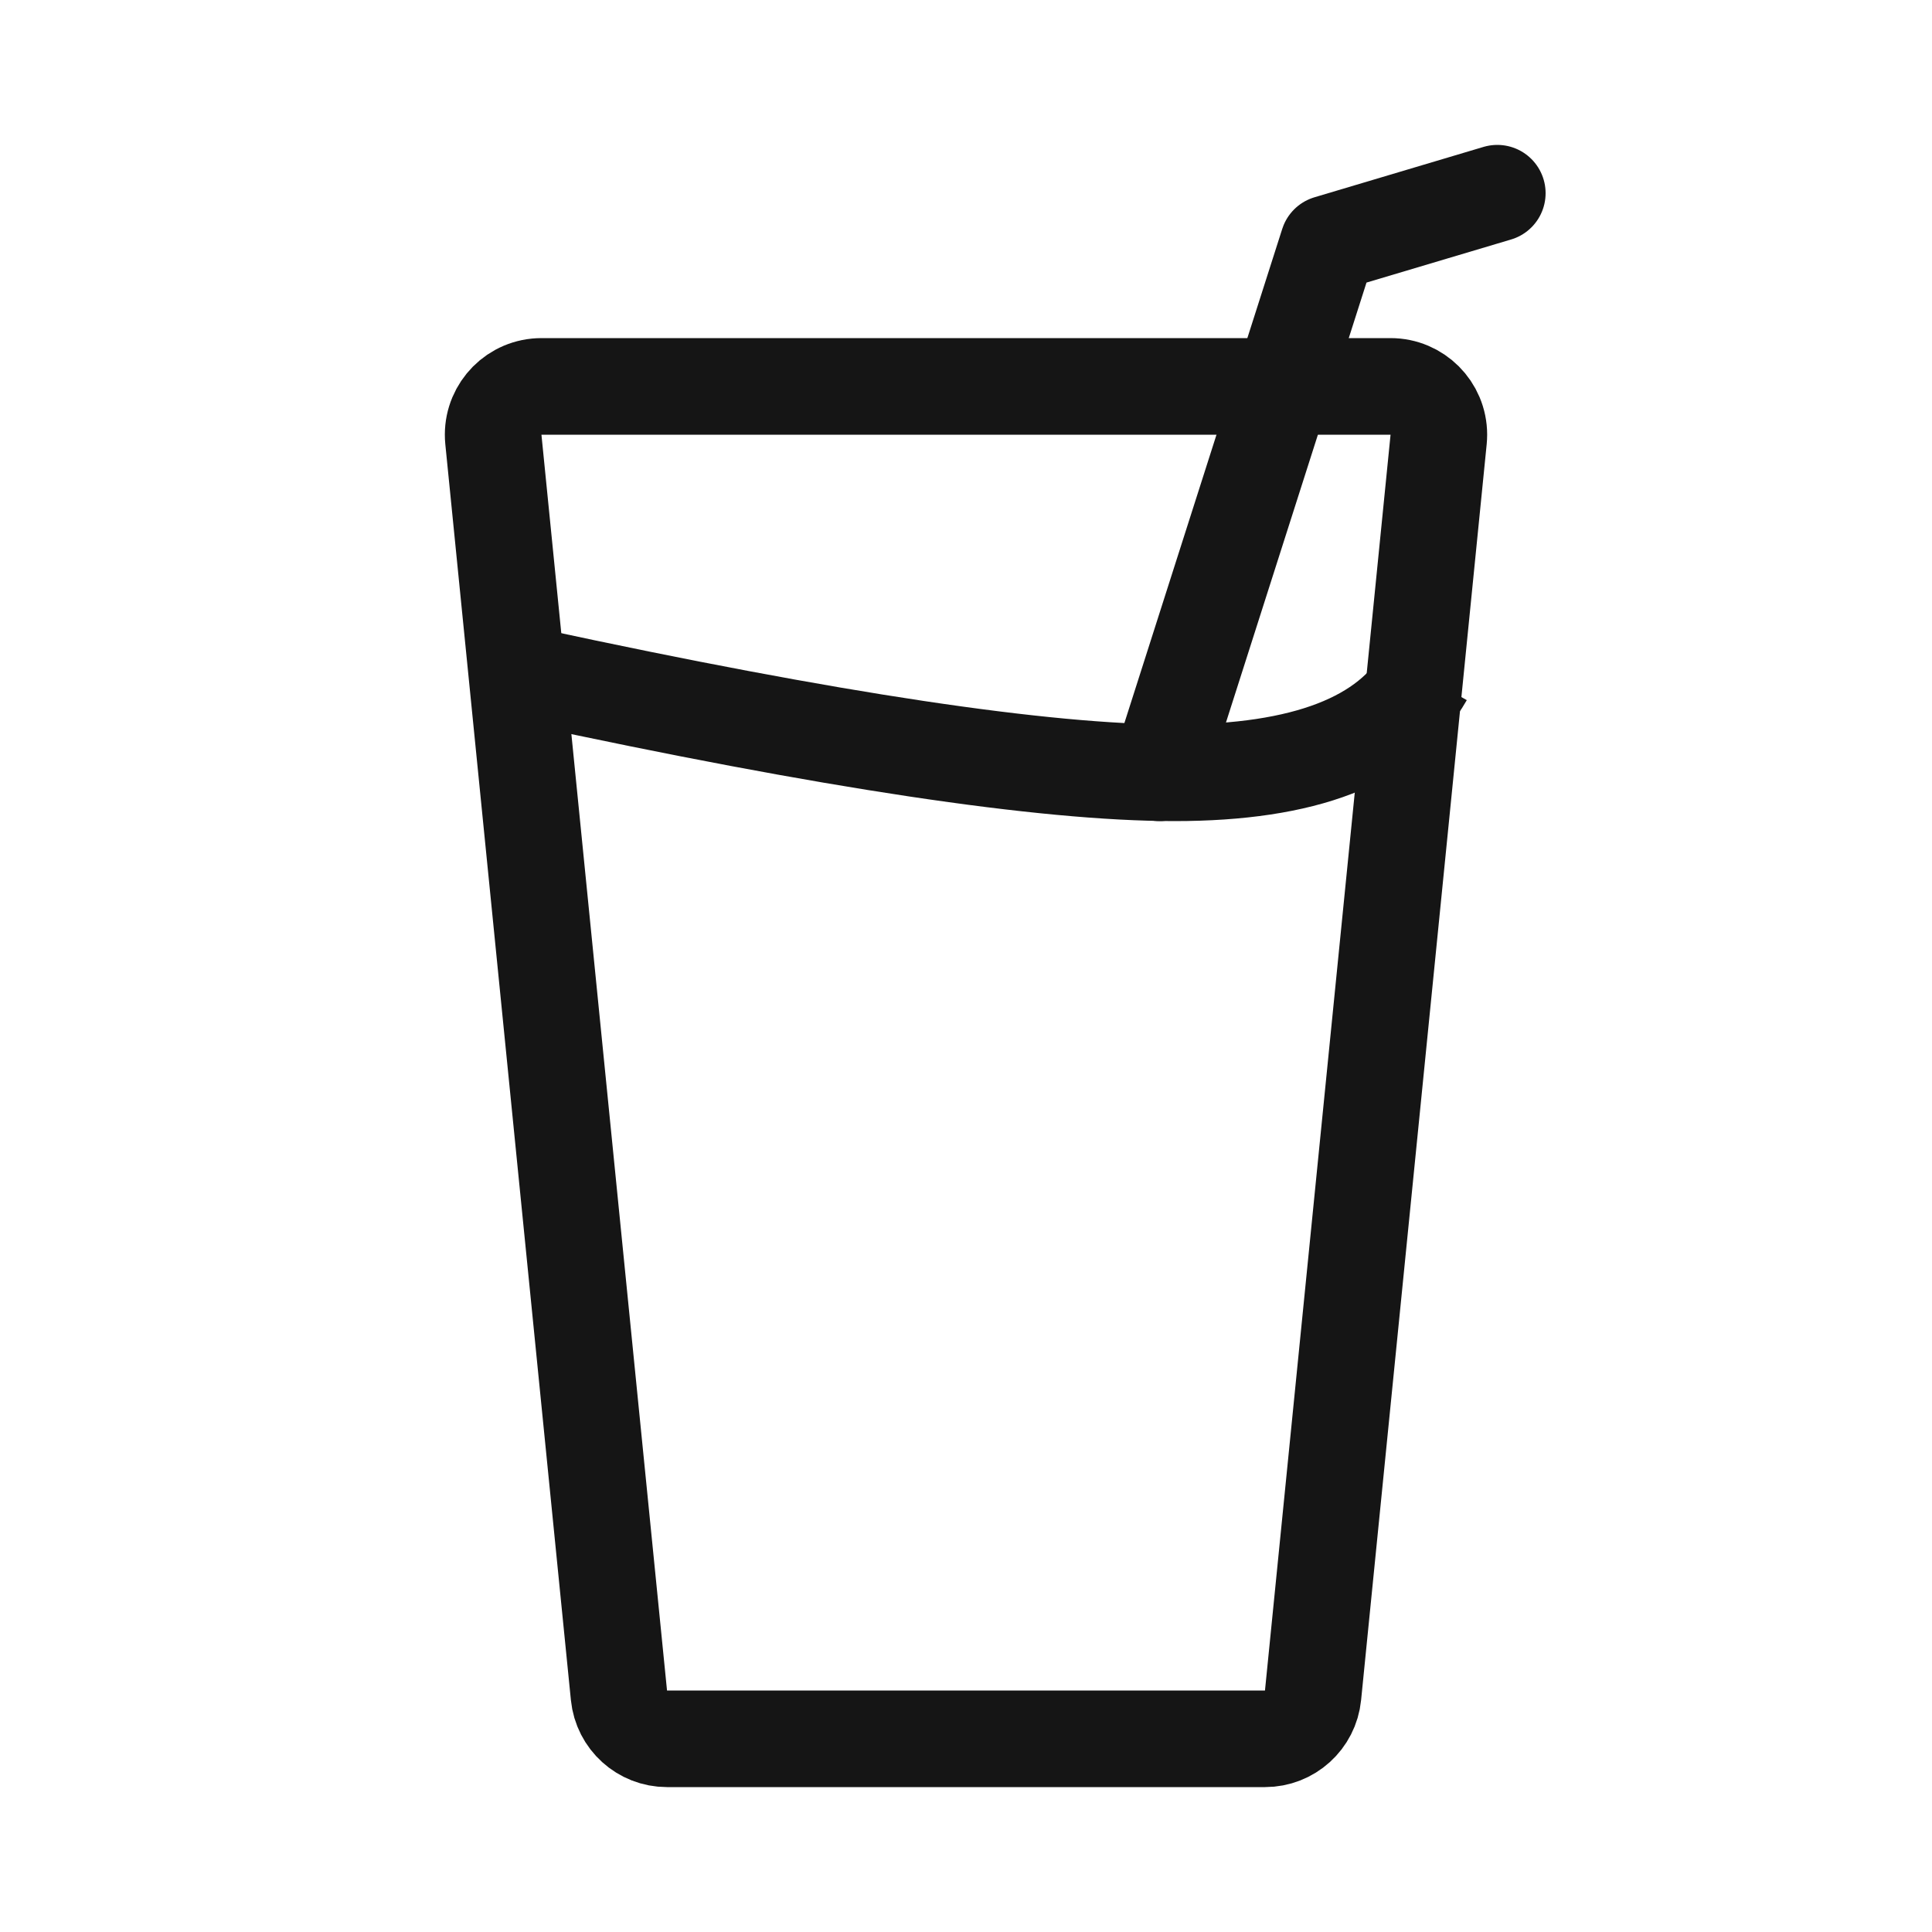 <?xml version="1.0" encoding="UTF-8" standalone="no"?>
<svg width="40px" height="40px" viewBox="0 0 40 40" version="1.1" xmlns="http://www.w3.org/2000/svg" xmlns:xlink="http://www.w3.org/1999/xlink">
    <!-- Generator: sketchtool 49.3 (51167) - http://www.bohemiancoding.com/sketch -->
    <title>1F6D4F45-78E9-4316-B68F-6B7003127989</title>
    <desc>Created with sketchtool.</desc>
    <defs></defs>
    <g id="Symbol" stroke="none" stroke-width="1" fill="none" fill-rule="evenodd">
        <g id="Icon/Drink" stroke="#151515" stroke-width="2">
            <path d="M11.21,8 C11.177,8 11.144,8.002 11.11,8.005 C10.561,8.06 10.16,8.55 10.215,9.1 L12.815,35.1 C12.866,35.611 13.296,36 13.81,36 L26.19,36 C26.704,36 27.134,35.611 27.185,35.1 L29.785,9.1 C29.788,9.066 29.79,9.033 29.79,9 C29.79,8.448 29.342,8 28.79,8 L11.21,8 Z" id="Rectangle"></path>
            <polyline id="Path" stroke-linecap="round" stroke-linejoin="round" points="24 16 27.5 5.043 31 4"></polyline>
            <path d="M11,14 C17.181,15.333 21.62,16 24.316,16 C27.011,16 28.739,15.333 29.5,14" id="Path" stroke-linejoin="round"></path>
        </g>
    </g>
</svg>